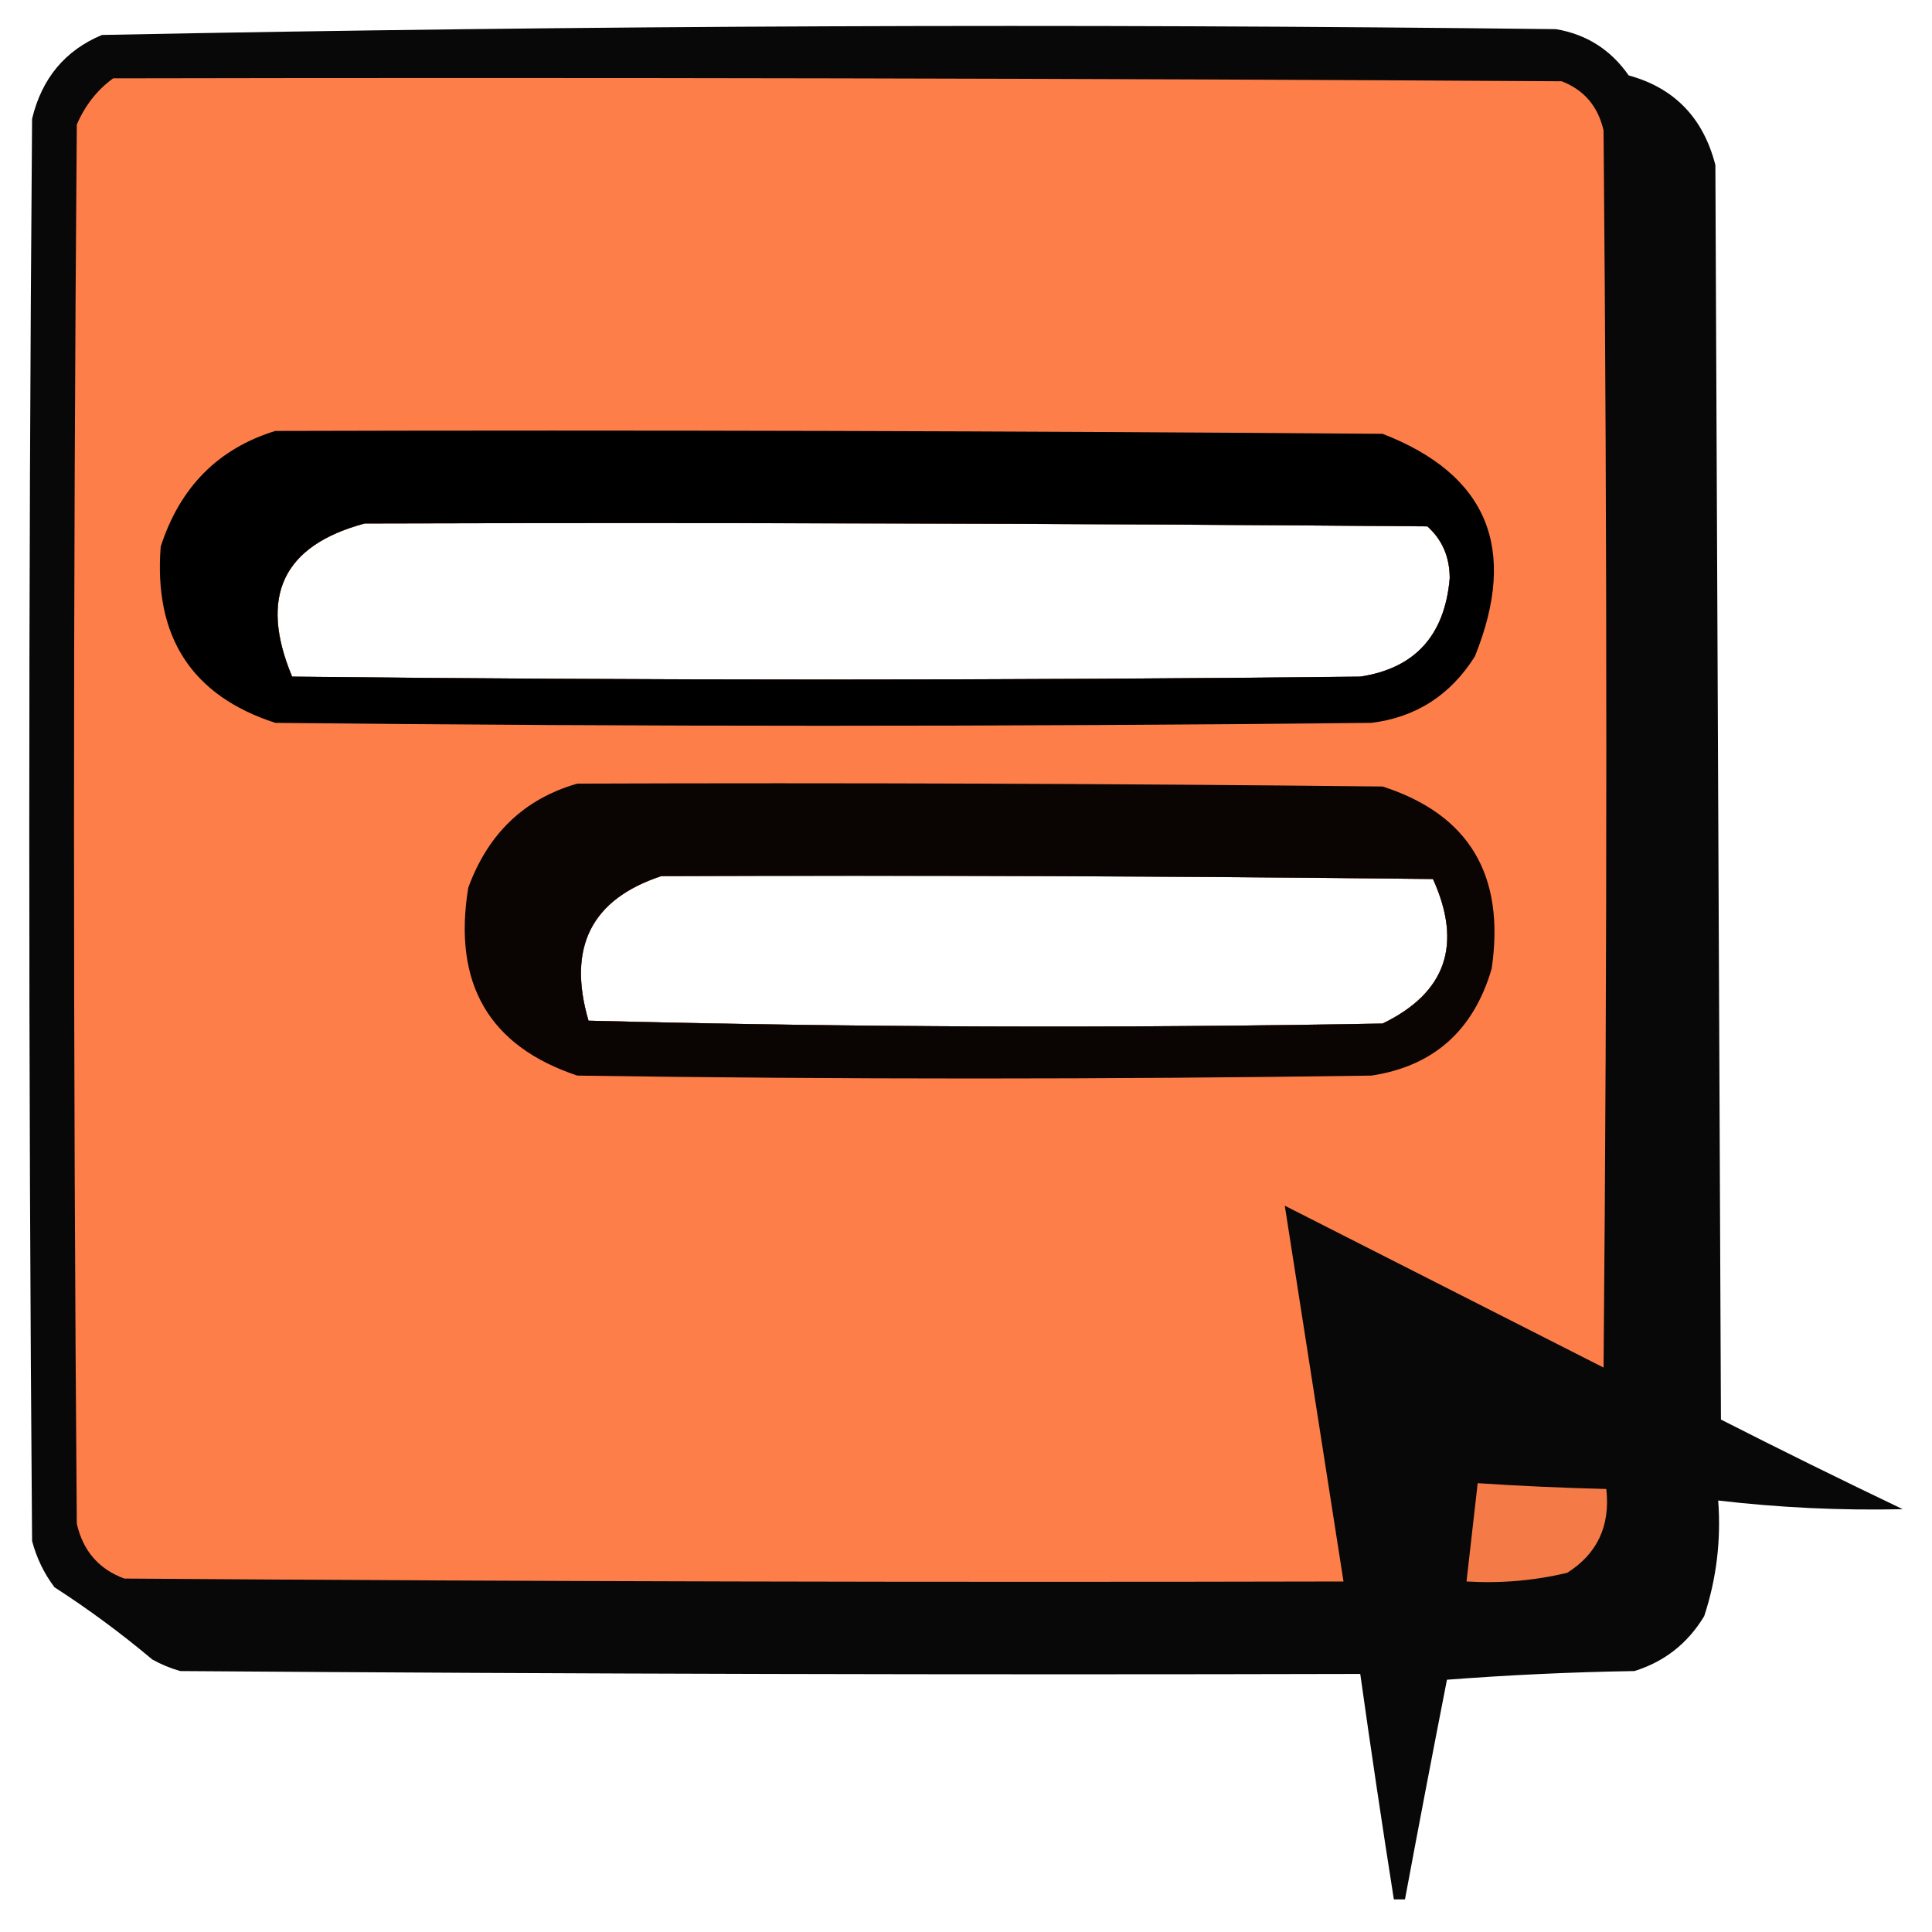 <svg width="32" height="32" viewBox="0 0 33 33" fill="none" xmlns="http://www.w3.org/2000/svg">
    <path opacity="0.966" fill-rule="evenodd" clip-rule="evenodd"
        d="M23.998 32.443C23.935 32.443 23.871 32.443 23.808 32.443C23.606 31.161 23.415 29.878 23.234 28.592C16.516 28.609 9.797 28.592 3.079 28.543C2.912 28.496 2.753 28.43 2.601 28.345C2.069 27.898 1.512 27.487 0.93 27.111C0.752 26.875 0.625 26.612 0.548 26.321C0.484 18.224 0.484 10.126 0.548 2.029C0.714 1.338 1.112 0.86 1.742 0.597C10.015 0.433 18.294 0.4 26.578 0.498C27.1 0.587 27.514 0.85 27.819 1.288C28.599 1.502 29.093 2.012 29.3 2.819C29.332 9.962 29.364 17.105 29.395 24.247C30.423 24.77 31.458 25.28 32.5 25.778C31.447 25.802 30.396 25.752 29.348 25.63C29.399 26.307 29.319 26.966 29.109 27.605C28.827 28.072 28.428 28.385 27.915 28.543C26.841 28.56 25.774 28.61 24.715 28.691C24.47 29.942 24.231 31.193 23.998 32.443ZM6.231 8.941C12.281 8.925 18.331 8.941 24.381 8.991C24.636 9.22 24.763 9.516 24.763 9.879C24.677 10.856 24.168 11.416 23.234 11.558C17.153 11.624 11.071 11.624 4.99 11.558C4.418 10.188 4.832 9.316 6.231 8.941ZM11.294 14.965C15.688 14.948 20.082 14.965 24.476 15.014C24.985 16.136 24.698 16.959 23.616 17.483C19.095 17.565 14.573 17.549 10.052 17.434C9.686 16.182 10.1 15.359 11.294 14.965Z"
        fill="#020100" />
    <path fill-rule="evenodd" clip-rule="evenodd"
        d="M1.933 1.338C10.18 1.322 18.426 1.338 26.673 1.388C27.055 1.534 27.294 1.814 27.39 2.227C27.453 9.271 27.453 16.315 27.39 23.359C25.575 22.437 23.76 21.516 21.945 20.594C22.278 22.728 22.613 24.868 22.948 27.013C16.006 27.029 9.065 27.013 2.124 26.963C1.688 26.803 1.417 26.49 1.312 26.025C1.248 18.059 1.248 10.094 1.312 2.128C1.453 1.8 1.66 1.536 1.933 1.338ZM6.231 8.942C4.832 9.316 4.418 10.189 4.99 11.559C11.071 11.624 17.153 11.624 23.234 11.559C24.168 11.416 24.677 10.857 24.763 9.88C24.763 9.517 24.636 9.221 24.381 8.991C18.331 8.942 12.281 8.925 6.231 8.942ZM11.294 14.965C10.1 15.36 9.686 16.183 10.052 17.434C14.573 17.549 19.095 17.566 23.616 17.483C24.698 16.959 24.985 16.136 24.476 15.015C20.082 14.965 15.688 14.949 11.294 14.965Z"
        fill="#FD7E49" />
    <path opacity="0.994" fill-rule="evenodd" clip-rule="evenodd"
        d="M4.703 7.361C11.007 7.344 17.312 7.361 23.616 7.41C25.408 8.105 25.934 9.372 25.192 11.212C24.775 11.874 24.186 12.252 23.425 12.347C17.184 12.413 10.944 12.413 4.703 12.347C3.277 11.885 2.624 10.881 2.745 9.336C3.074 8.32 3.727 7.661 4.703 7.361ZM6.231 8.941C4.832 9.315 4.418 10.188 4.989 11.557C11.071 11.623 17.152 11.623 23.234 11.557C24.168 11.415 24.677 10.856 24.762 9.879C24.763 9.516 24.635 9.219 24.38 8.99C18.331 8.941 12.281 8.924 6.231 8.941Z"
        fill="#010000" />
    <path opacity="0.964" fill-rule="evenodd" clip-rule="evenodd"
        d="M9.861 13.385C14.446 13.369 19.031 13.385 23.616 13.434C25.092 13.91 25.713 14.947 25.479 16.545C25.171 17.602 24.486 18.211 23.425 18.372C18.904 18.438 14.382 18.438 9.861 18.372C8.352 17.87 7.731 16.8 7.998 15.163C8.337 14.236 8.958 13.643 9.861 13.385ZM11.294 14.965C10.1 15.36 9.686 16.182 10.052 17.434C14.573 17.549 19.095 17.565 23.616 17.483C24.698 16.959 24.985 16.136 24.476 15.014C20.082 14.965 15.688 14.949 11.294 14.965Z"
        fill="#020100" />
    <path fill-rule="evenodd" clip-rule="evenodd"
        d="M25.24 25.334C25.972 25.382 26.704 25.415 27.437 25.433C27.507 26.062 27.284 26.539 26.769 26.865C26.204 26.999 25.631 27.048 25.049 27.013C25.113 26.453 25.177 25.894 25.24 25.334Z"
        fill="#F47A47" />
</svg>